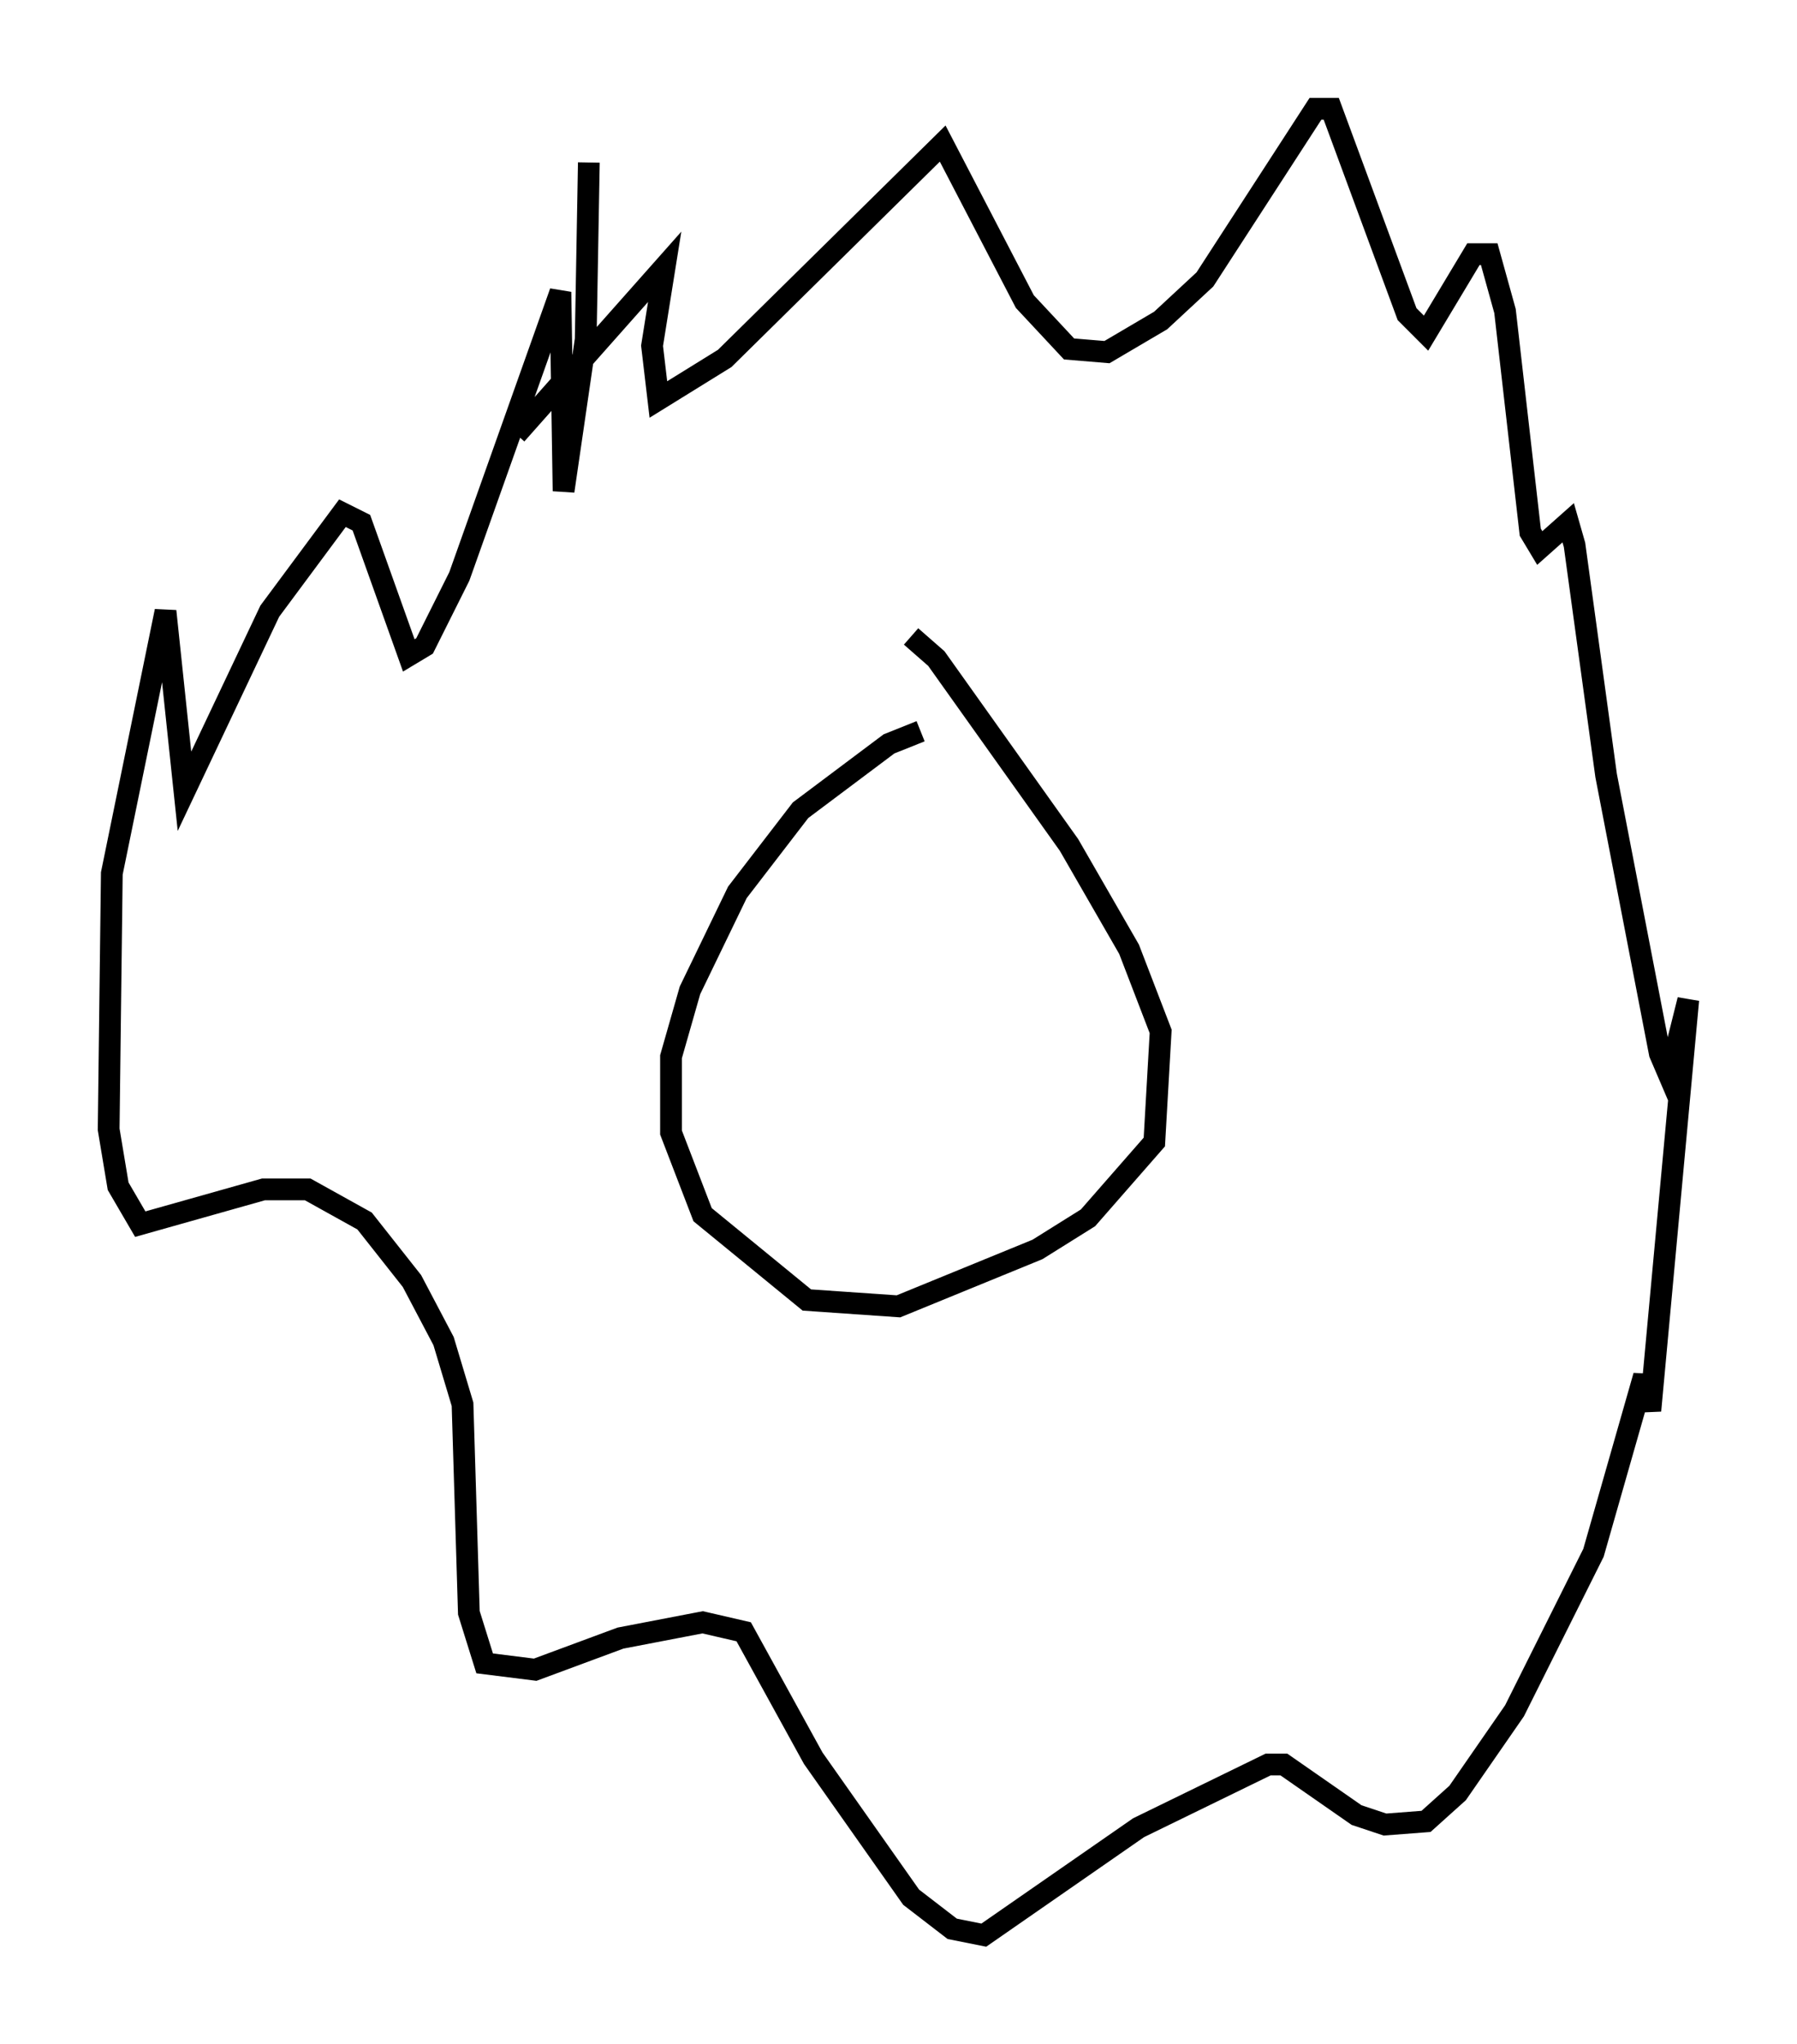 <?xml version="1.0" encoding="utf-8" ?>
<svg baseProfile="full" height="93.955" version="1.1" width="82.626" xmlns="http://www.w3.org/2000/svg" xmlns:ev="http://www.w3.org/2001/xml-events" xmlns:xlink="http://www.w3.org/1999/xlink"><defs /><rect fill="white" height="93.955" width="82.626" x="0" y="0" /><path d="M45.089, 33.76 m-2.76, -0.145 l-1.453, 0.581 -4.067, 3.05 l-2.905, 3.777 -2.179, 4.503 l-0.872, 3.05 0.0, 3.486 l1.453, 3.777 4.793, 3.922 l4.212, 0.291 6.391, -2.615 l2.324, -1.453 3.05, -3.486 l0.291, -5.084 -1.453, -3.777 l-2.76, -4.793 -6.101, -8.57 l-1.162, -1.017 m-14.816, -21.788 l-0.145, 8.134 -1.017, 6.972 l-0.145, -9.151 -4.648, 13.073 l-1.598, 3.196 -0.726, 0.436 l-2.179, -6.101 -0.872, -0.436 l-3.341, 4.503 -3.922, 8.279 l-0.872, -8.279 -2.469, 12.056 l-0.145, 11.765 0.436, 2.615 l1.017, 1.743 5.665, -1.598 l2.034, 0.0 2.615, 1.453 l2.179, 2.76 1.453, 2.76 l0.872, 2.905 0.291, 9.587 l0.726, 2.324 2.324, 0.291 l3.922, -1.453 3.777, -0.726 l1.888, 0.436 3.196, 5.81 l4.503, 6.391 1.888, 1.453 l1.453, 0.291 7.117, -4.939 l5.955, -2.905 0.726, 0.0 l3.341, 2.324 1.307, 0.436 l1.888, -0.145 1.453, -1.307 l2.615, -3.777 3.631, -7.263 l2.324, -8.134 0.291, 1.598 l1.743, -18.883 -0.872, 3.486 l-0.436, -1.017 -2.469, -12.782 l-1.453, -10.603 -0.291, -1.017 l-1.307, 1.162 -0.436, -0.726 l-1.162, -10.168 -0.726, -2.615 l-0.726, 0.0 -2.179, 3.631 l-0.872, -0.872 -3.486, -9.441 l-0.726, 0.0 -5.084, 7.844 l-2.034, 1.888 -2.469, 1.453 l-1.743, -0.145 -2.034, -2.179 l-3.777, -7.263 -10.022, 9.877 l-3.05, 1.888 -0.291, -2.469 l0.581, -3.631 -6.827, 7.698 " fill="none" stroke="black" stroke-width="1" /></svg>